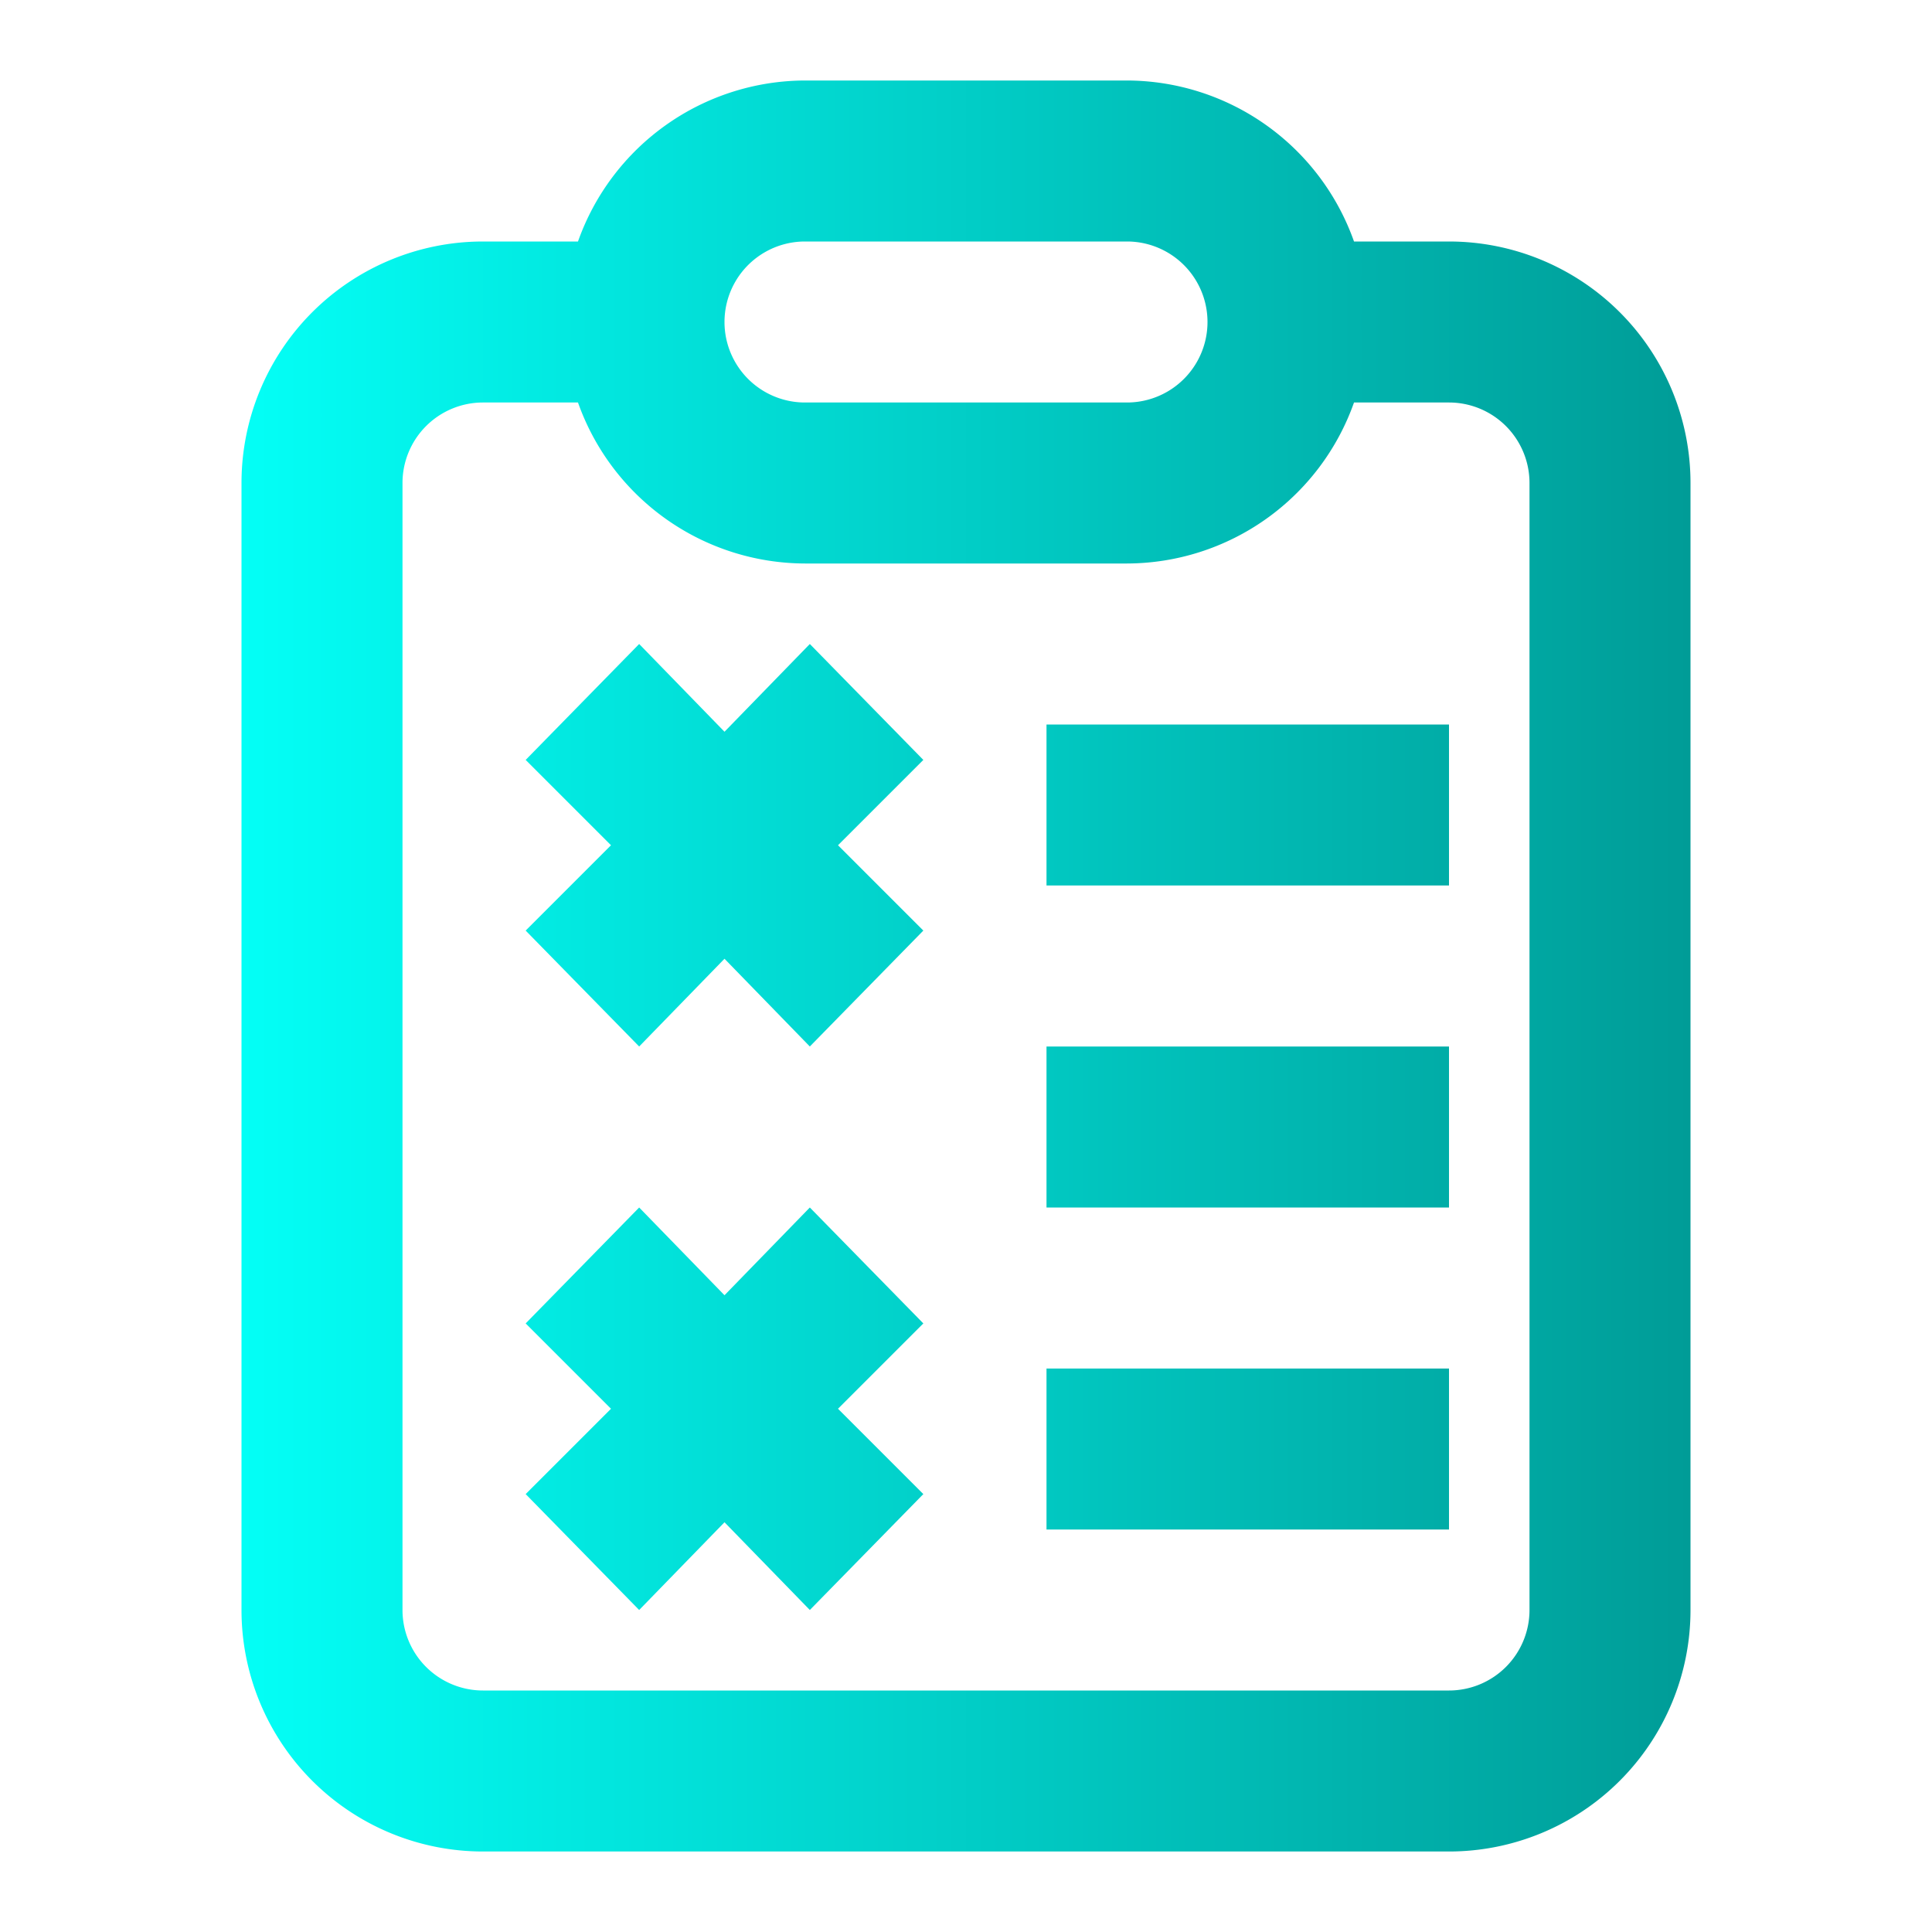 <svg xmlns="http://www.w3.org/2000/svg" viewBox="0 0 24 24"><defs><linearGradient id="a" x1="3" x2="21" y1="12" y2="12" gradientUnits="userSpaceOnUse"><stop class="stopColorf2551c svgShape" offset="0" stop-color="#03fff6"/><stop class="stopColorffd432 svgShape" offset="1" stop-color="#009c97"/></linearGradient></defs><path fill="url(#a)" d="M18,3H16.82A3,3,0,0,0,14,1H10A3,3,0,0,0,7.18,3H6A3,3,0,0,0,3,6V20a3,3,0,0,0,3,3H18a3,3,0,0,0,3-3V6A3,3,0,0,0,18,3ZM10,3h4a1,1,0,0,1,0,2H10a1,1,0,0,1,0-2Zm9,17a1,1,0,0,1-1,1H6a1,1,0,0,1-1-1V6A1,1,0,0,1,6,5H7.18A3,3,0,0,0,10,7h4a3,3,0,0,0,2.82-2H18a1,1,0,0,1,1,1ZM11.47,9.44,10.41,10.5l1.06,1.06L10.06,13,9,11.91,7.94,13,6.53,11.56,7.59,10.5,6.53,9.44,7.94,8,9,9.09,10.06,8Zm0,7L10.41,17.5l1.06,1.06L10.06,20,9,18.91,7.94,20,6.53,18.56,7.59,17.5,6.53,16.44,7.94,15,9,16.09,10.06,15ZM13,9h5v2H13Zm0,4h5v2H13Zm0,4h5v2H13Z" data-name="27 Record, Judicial System, Law, Law Court"/></svg>